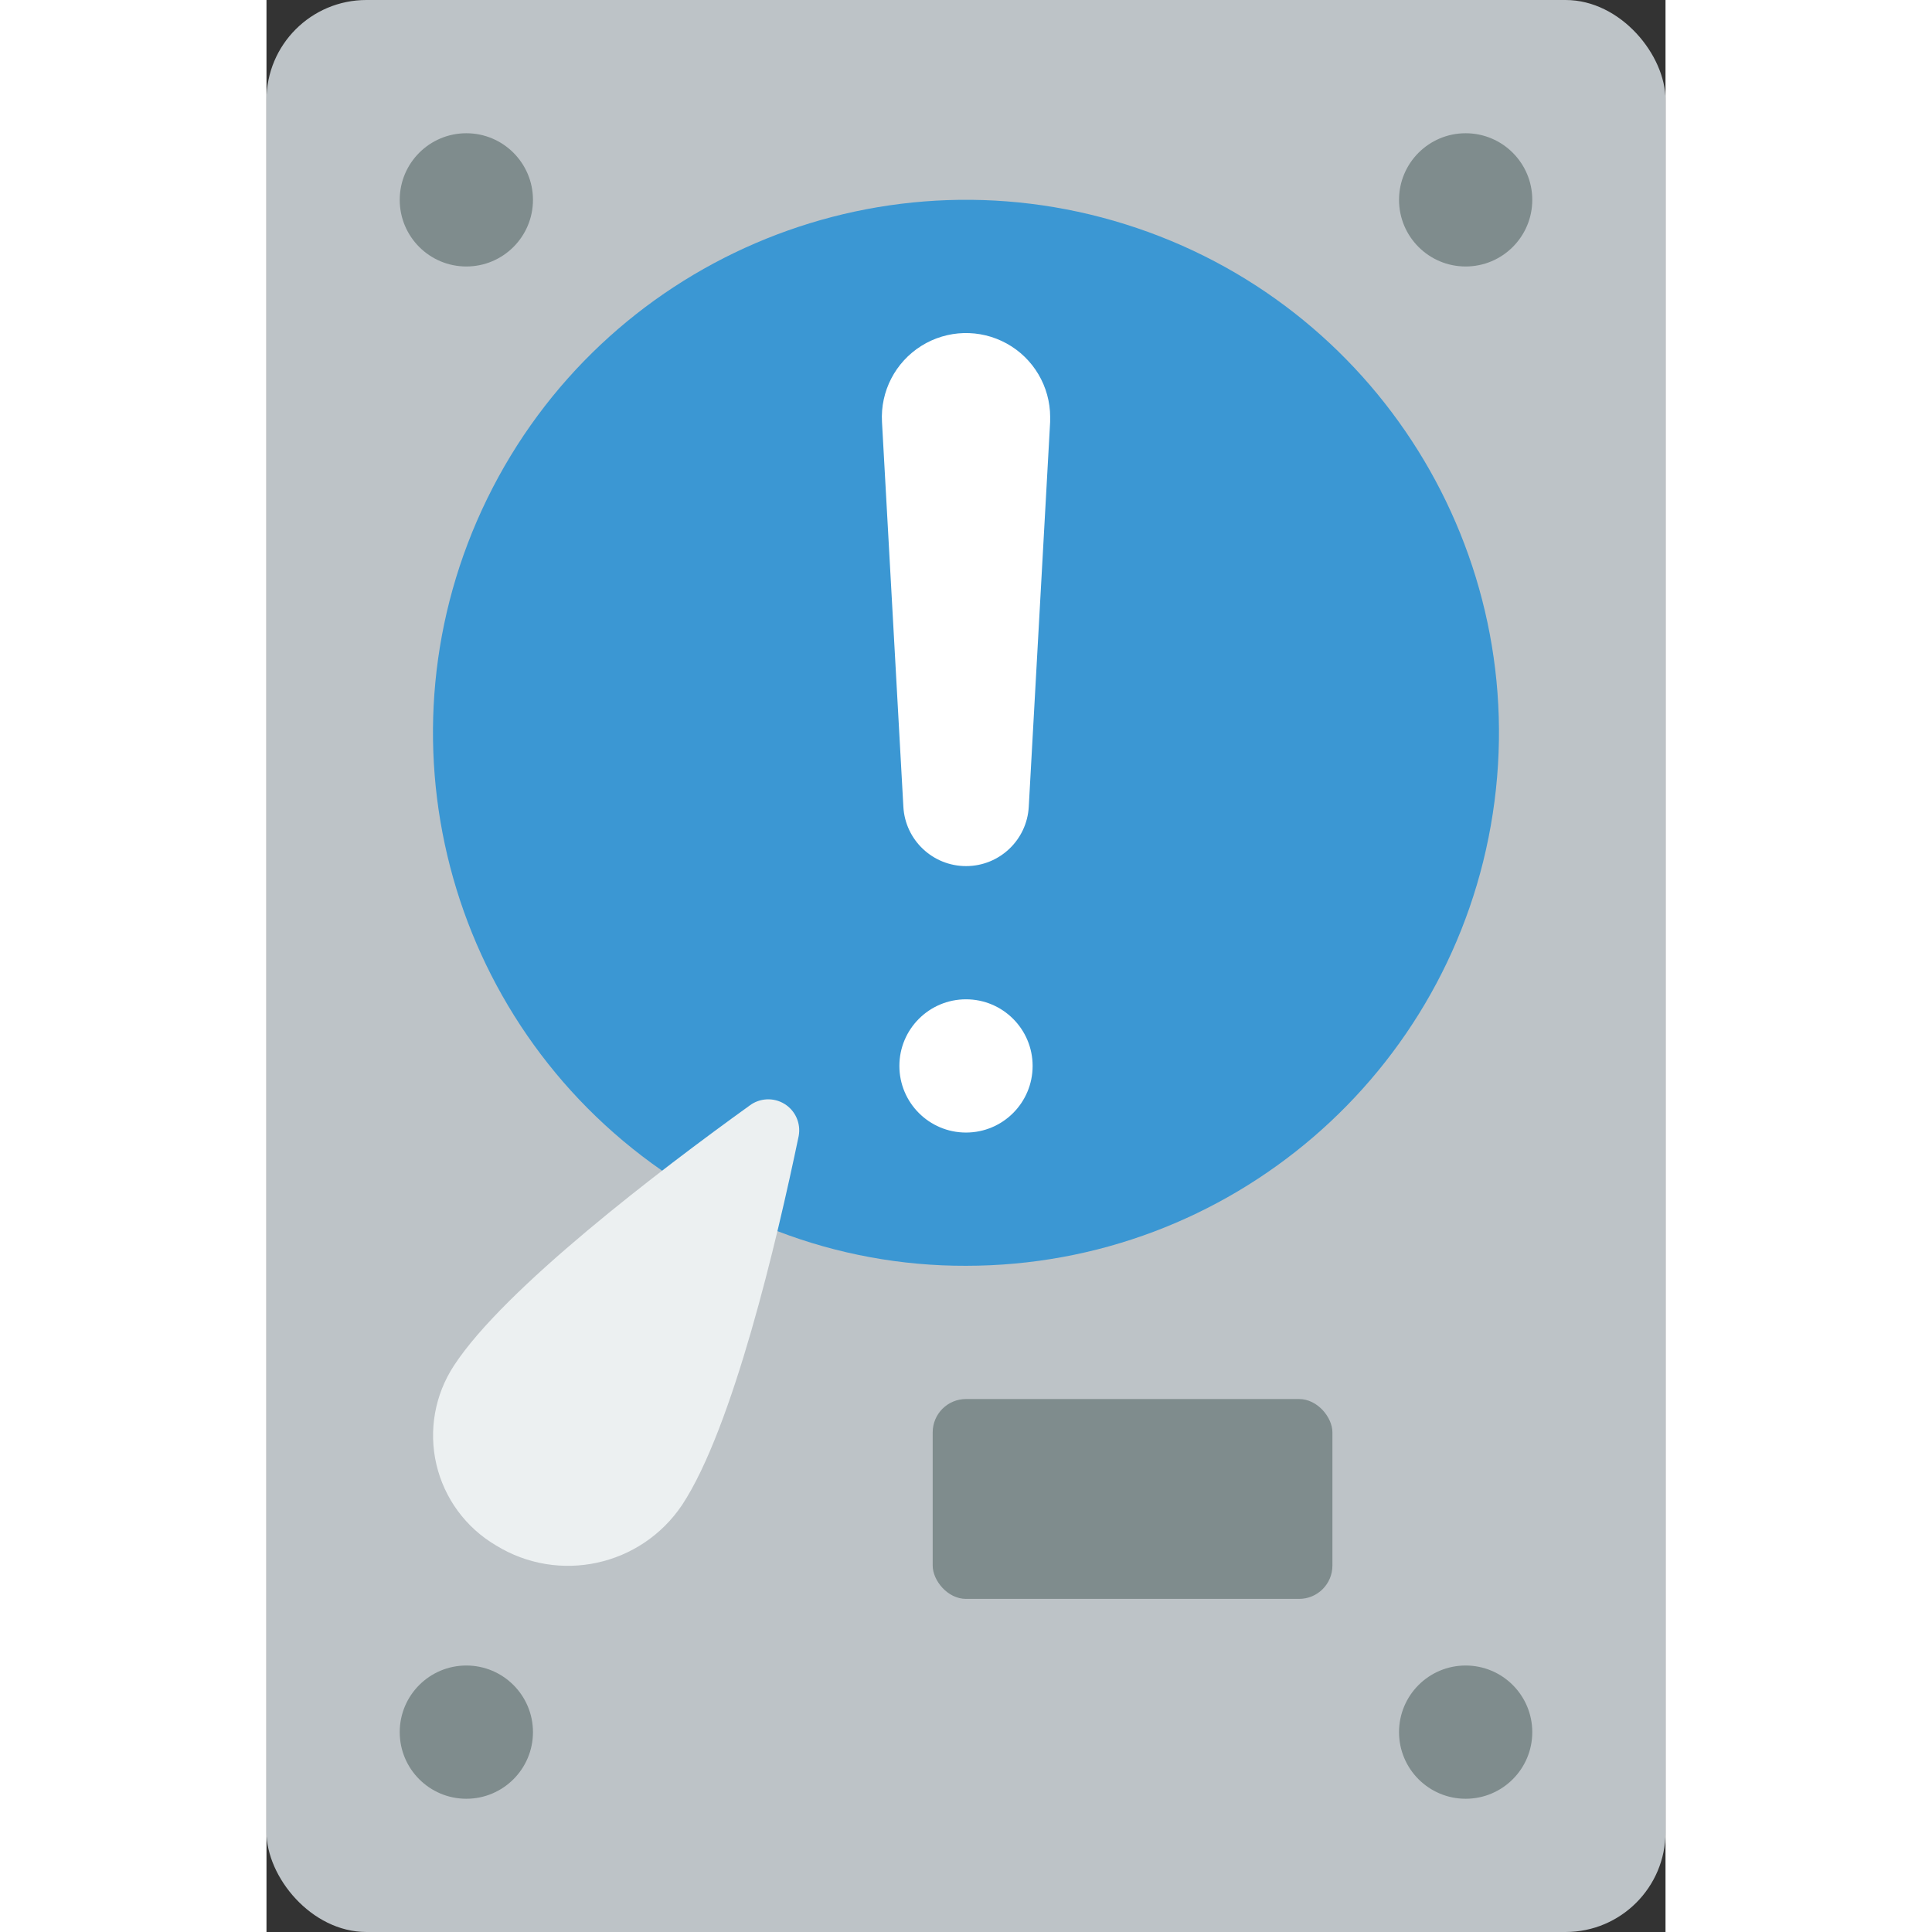 <svg height="512" viewBox="0 0 42 58" width="512" xmlns="http://www.w3.org/2000/svg"><rect x="0" y="0" width="42" height="58" fill="#333333" stroke="none"/><g id="Page-1" fill="none" fill-rule="evenodd"><g id="009---Hard-Drive-Error"><rect id="Rectangle" fill="#bdc3c7" height="58" rx="3" width="42"/><path id="Path" d="m15.34 36.96c1.806.693 3.725 1.046 5.66 1.04 7.902-0 14.621-5.77 15.815-13.581 1.195-7.811-3.492-15.325-11.033-17.687-7.541-2.362-15.677 1.135-19.152 8.231-3.475 7.097-1.249 15.668 5.24 20.177z" fill="#3b97d3"/><g fill="#7f8c8d"><circle id="Oval" cx="6" cy="6" r="2"/><circle id="Oval" cx="36" cy="6" r="2"/><circle id="Oval" cx="6" cy="52" r="2"/><circle id="Oval" cx="36" cy="52" r="2"/></g><path id="Path" d="m15.978 34.1c-.657 3.159-1.979 8.773-3.5 11.078-1.234 1.842-3.703 2.379-5.59 1.215-.903-.531-1.549-1.41-1.787-2.43-.238-1.021-.047-2.094.529-2.97 1.509-2.312 6.191-5.872 8.869-7.8.305-.233.723-.254 1.05-.054.328.201.498.583.429.961z" fill="#ecf0f1"/><rect id="Rectangle" fill="#7f8c8d" height="6" rx="1" width="12" x="20" y="42"/><path id="Path" d="m23.526 12.524v.143l-.642 11.555c-.056.998-.882 1.779-1.882 1.779s-1.826-.781-1.882-1.779l-.642-11.555c-.052-.918.399-1.791 1.178-2.281.778-.489 1.761-.517 2.566-.073.805.444 1.304 1.291 1.305 2.21z" fill="#fff"/><circle id="Oval" cx="21" cy="32" fill="#fff" r="2"/></g></g></svg>